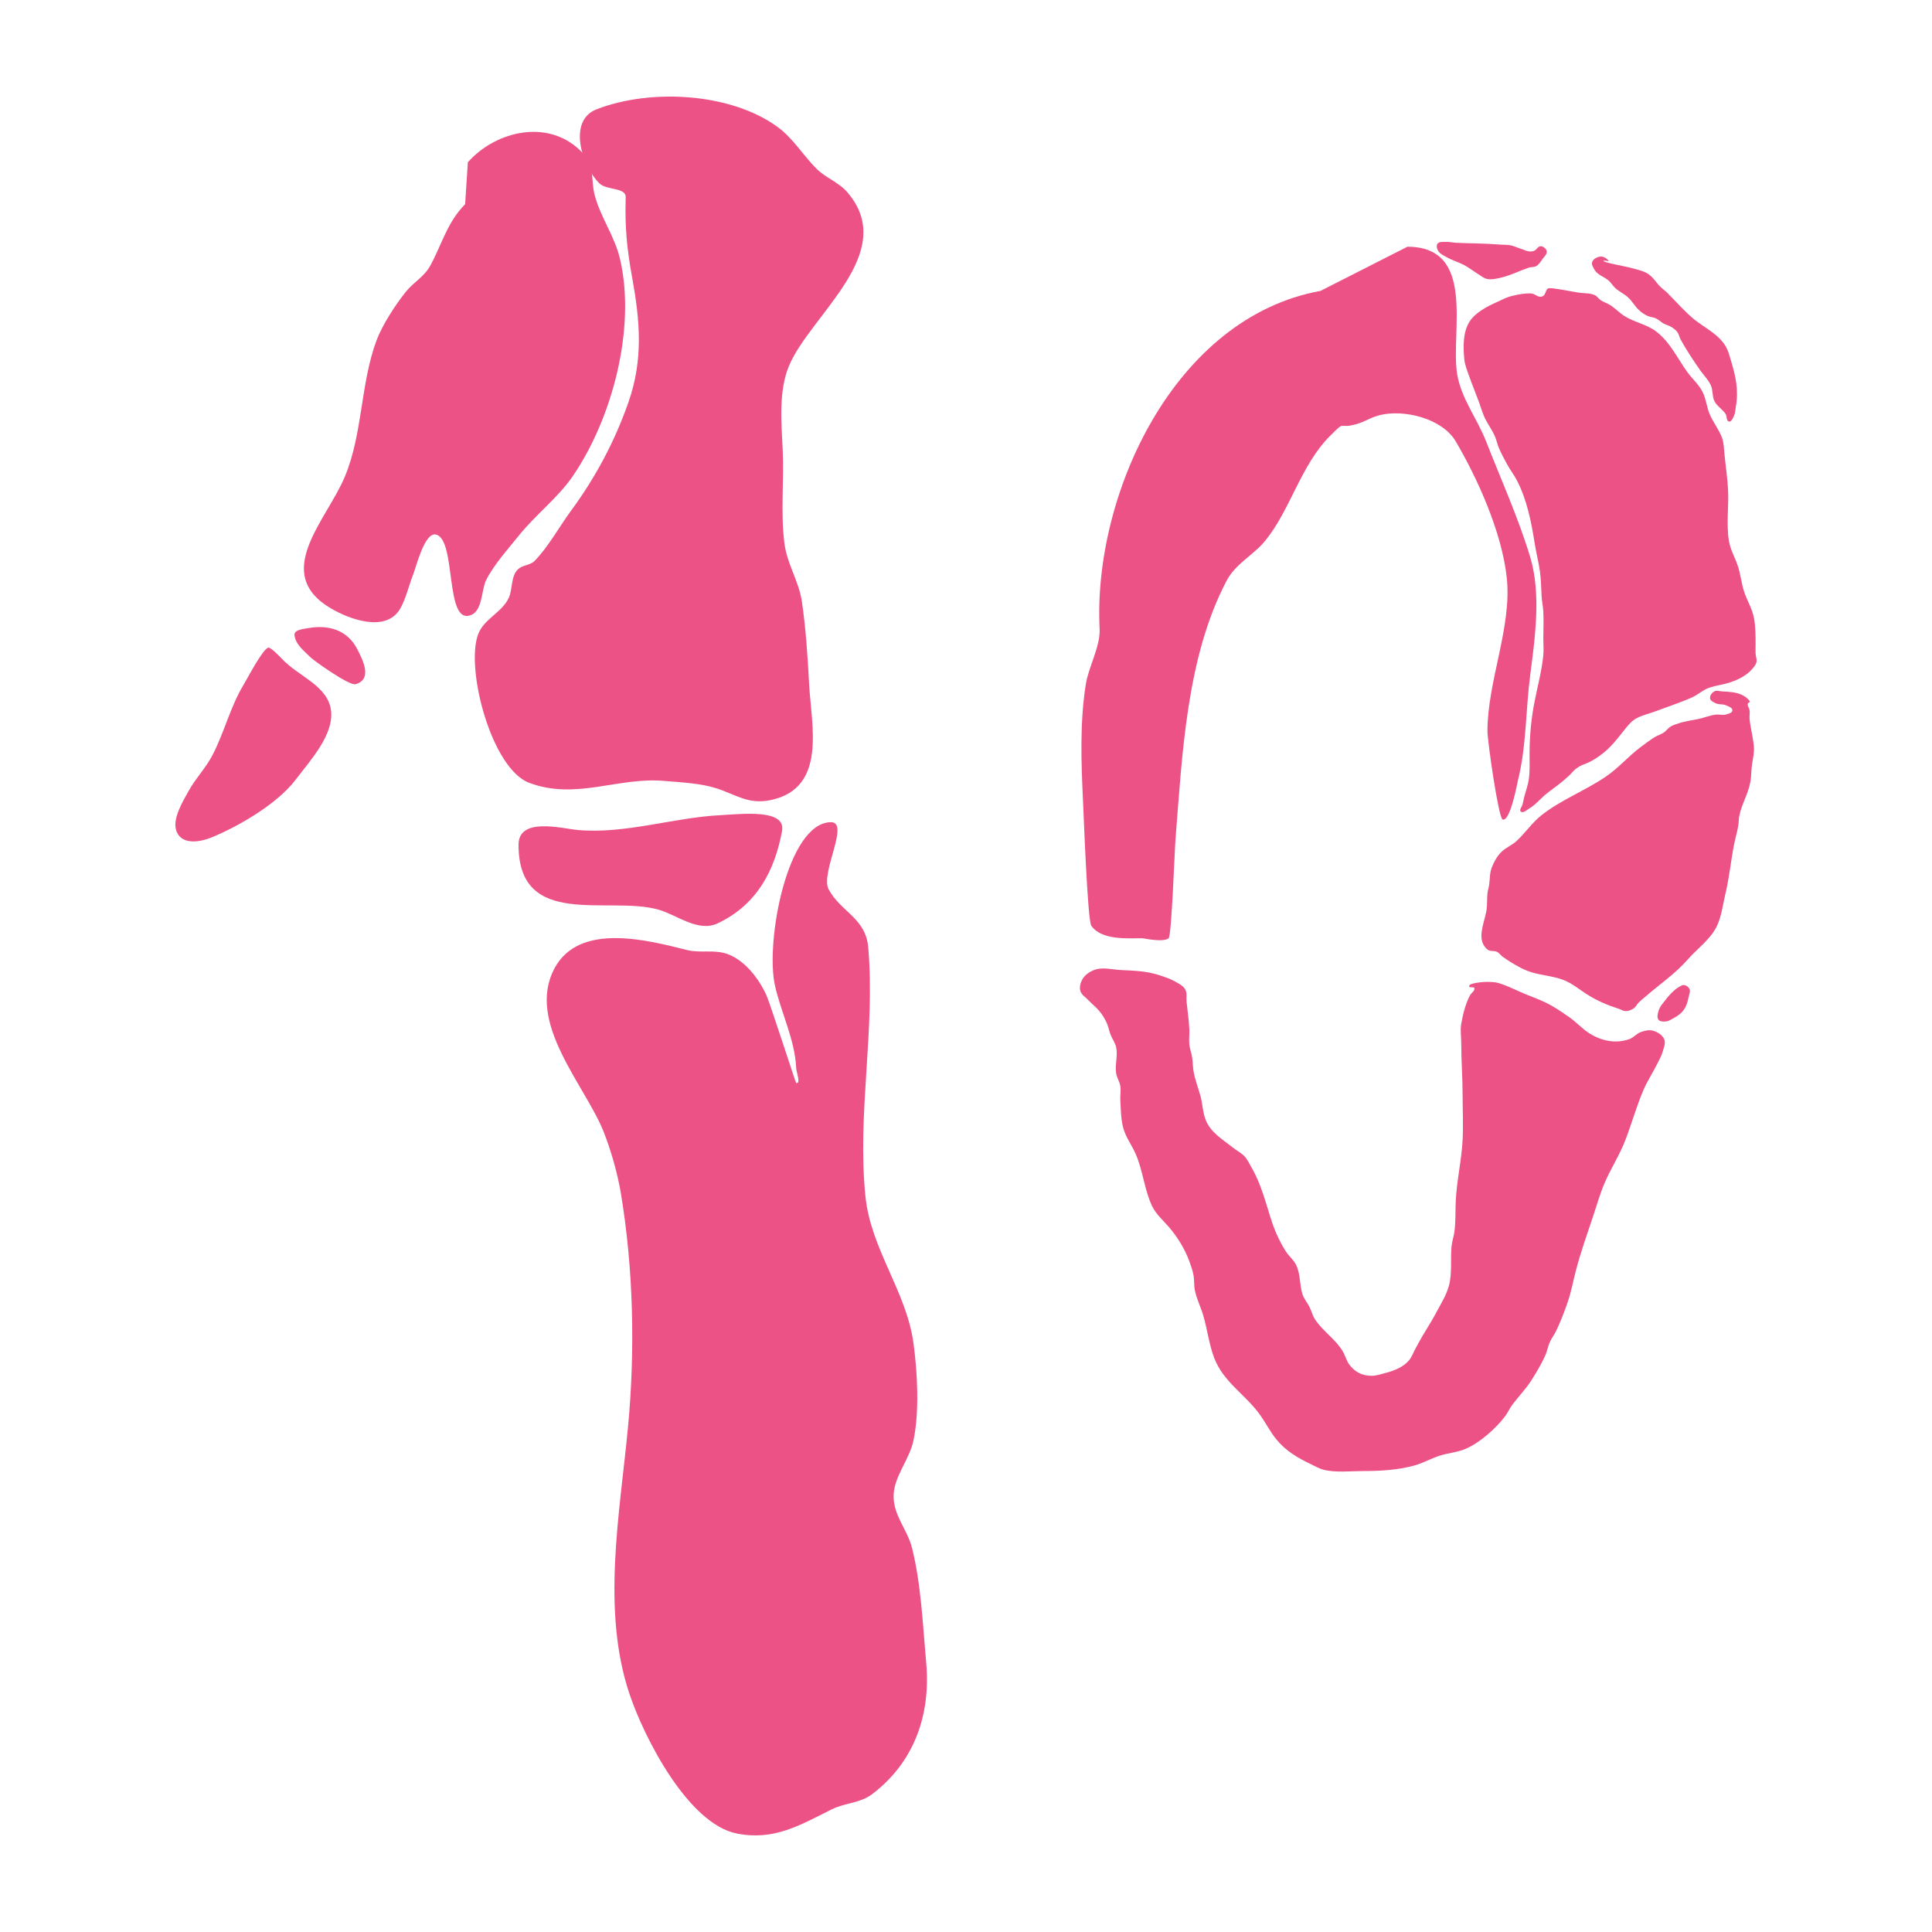 <svg height="100%" stroke-miterlimit="10" style="fill-rule:nonzero;clip-rule:evenodd;stroke-linecap:round;stroke-linejoin:round;" version="1.1" viewBox="0 0 400 400" width="100%" xml:space="preserve" xmlns="http://www.w3.org/2000/svg" xmlns:xlink="http://www.w3.org/1999/xlink">
<g id="Main">
<g opacity="1">
<g opacity="1">
<path d="M96.298 42.282C92.652 45.928 91.494 50.555 89.119 54.94C87.81 57.357 85.659 58.367 84.018 60.418C81.89 63.079 79.171 67.236 77.973 70.431C74.602 79.422 75.13 89.816 71.361 98.768C67.548 107.824 56.163 118.699 68.527 125.972C72.235 128.153 79.946 131.115 82.885 125.972C84.049 123.934 84.651 121.18 85.53 118.982C86.139 117.458 87.901 110.117 90.253 110.67C94.606 111.694 91.977 129.764 97.621 127.295C99.921 126.288 99.687 122.028 100.643 120.116C102.269 116.864 105.178 113.691 107.444 110.859C110.848 106.604 115.53 103.052 118.59 98.579C126.742 86.665 131.664 68.105 128.414 53.806C127.293 48.875 124.373 45.14 123.124 40.393C122.262 37.117 123.248 34.481 120.668 31.703C113.907 24.421 102.756 26.964 96.865 33.592" fill="#ec5286" fill-rule="nonzero" opacity="1" stroke="none"/>
<path d="M129.547 40.865C129.349 47.118 129.816 51.602 130.87 57.395C132.514 66.441 133.208 74.438 130.114 83.277C127.288 91.352 123.294 98.862 118.212 105.758C115.842 108.975 113.438 113.367 110.656 116.149C109.76 117.045 108.182 116.984 107.255 117.849C105.762 119.242 106.141 121.961 105.366 123.705C103.96 126.868 100.117 128.097 98.943 131.451C96.395 138.73 101.804 159.115 109.522 162.055C119.173 165.732 127.895 160.844 137.482 161.678C140.948 161.979 144.934 162.134 148.25 163.189C152.363 164.497 154.898 166.632 159.585 165.645C171.304 163.178 167.962 150.048 167.52 141.652C167.223 136.013 166.835 129.97 166.008 124.461C165.389 120.332 162.972 116.798 162.419 112.559C161.571 106.057 162.368 99.441 162.041 92.912C161.769 87.467 161.182 80.901 163.364 75.721C167.817 65.143 186.16 52.316 175.454 39.826C173.632 37.701 170.976 36.86 169.031 34.914C166.213 32.097 164.181 28.588 160.908 26.224C151.124 19.158 134.593 18.322 123.502 22.635C117.509 24.965 120.419 34.287 124.069 37.937C125.601 39.469 129.615 38.738 129.547 40.865Z" fill="#ec5286" fill-rule="nonzero" opacity="1" stroke="none"/>
<path d="M63.899 130.034C62.831 130.222 60.887 130.37 60.971 131.451C61.119 133.385 62.999 134.802 64.371 136.174C64.888 136.691 72.288 142.035 73.628 141.652C77.291 140.606 74.942 136.346 74.006 134.474C71.972 130.405 67.973 129.315 63.899 130.034Z" fill="#ec5286" fill-rule="nonzero" opacity="1" stroke="none"/>
<path d="M68.527 147.037C67.844 141.928 61.771 140.054 58.326 136.363C58.159 136.184 56.03 133.88 55.492 134.096C54.279 134.581 51.182 140.524 50.391 141.841C47.646 146.417 46.409 151.729 43.968 156.388C42.575 159.048 40.495 161.141 39.056 163.756C37.893 165.87 35.482 169.702 36.6 172.257C37.831 175.07 41.655 174.26 43.779 173.39C49.503 171.049 57.419 166.397 61.16 161.489C64.264 157.414 69.201 152.077 68.527 147.037Z" fill="#ec5286" fill-rule="nonzero" opacity="1" stroke="none"/>
<path d="M161.911 172.075C162.78 167.413 153.655 168.535 149.067 168.776C139.41 169.284 129.341 172.724 119.611 171.84C116.311 171.54 107.357 169.085 107.357 174.903C107.357 192.498 125.986 185.377 136.342 188.336C140.192 189.435 144.537 193.086 148.596 191.163C156.883 187.238 160.429 180.022 161.911 172.075Z" fill="#ec5286" fill-rule="nonzero" opacity="1" stroke="none"/>
<path d="M172.001 170.224C162.978 170.377 158.435 194.995 160.442 204.023C161.691 209.645 164.555 215.201 164.831 220.996C164.882 222.068 165.872 224.476 164.831 224.216C164.739 224.192 159.452 207.774 158.686 206.072C157.176 202.717 154.344 198.97 150.785 197.585C147.987 196.498 145.043 197.394 142.298 196.707C134.296 194.707 119.922 190.817 114.79 200.512C108.827 211.775 121.237 224.76 125.032 234.458C126.534 238.296 127.863 242.956 128.544 247.041C131.17 262.8 131.521 279.728 130.007 295.619C128.304 313.501 124.525 333.311 130.3 350.636C133.338 359.751 142.461 377.591 152.54 379.607C160.224 381.144 165.613 377.899 172.147 374.632C174.989 373.211 178.056 373.384 180.634 371.413C189.349 364.748 192.732 354.954 191.754 344.198C191.049 336.44 190.726 328.087 188.828 320.494C187.852 316.589 184.8 313.617 185.023 309.374C185.225 305.542 188.307 302.115 189.12 298.253C190.383 292.255 189.949 284.136 189.12 278.061C187.661 267.356 180.27 258.624 179.171 247.627C177.448 230.405 181.245 213.247 179.756 196.122C179.226 190.031 174.03 188.786 171.562 184.124C169.78 180.758 176.059 170.155 172.001 170.224Z" fill="#ec5286" fill-rule="nonzero" opacity="1" stroke="none"/>
</g>
<g opacity="1">
<path d="M273.386 60.228C243.117 65.731 226.272 102.421 227.663 130.242C227.841 133.817 225.376 138.055 224.805 141.672C223.545 149.649 223.851 157.924 224.233 165.963C224.376 168.96 225.165 190.586 225.948 191.682C228.109 194.708 233.428 194.254 236.522 194.254C236.703 194.254 240.879 195.177 241.951 194.254C242.573 193.718 243.191 176.044 243.38 173.679C244.775 156.243 245.646 136.024 253.954 120.24C255.843 116.649 259.524 114.945 261.955 111.952C267.221 105.471 269.276 96.344 275.386 90.234C278.781 86.839 276.898 88.903 280.725 87.84C282.74 87.281 283.645 86.454 285.674 85.947C290.671 84.698 298.591 86.616 301.391 91.377C305.919 99.074 310.973 110.247 311.965 119.668C313.039 129.87 307.964 140.994 307.964 151.388C307.964 153.417 310.254 169.434 311.108 169.678C312.683 170.128 314.108 162.247 314.251 161.676C316.056 154.456 315.865 147.017 316.823 139.672C317.827 131.978 319.089 122.936 316.823 115.381C314.392 107.277 310.762 99.257 307.678 91.377C305.845 86.691 302.475 82.428 301.677 77.374C300.307 68.698 305.713 51.083 291.389 51.083" fill="#ec5286" fill-rule="nonzero" opacity="1" stroke="none"/>
<path d="M305.282 204.672C305.282 205.243 304.642 205.471 304.249 206.256C303.36 208.035 302.88 210.013 302.534 211.972C302.303 213.285 302.534 214.639 302.534 215.973C302.534 219.612 302.82 223.204 302.82 226.832C302.82 229.865 302.972 232.948 302.82 235.976C302.604 240.292 301.571 244.515 301.391 248.836C301.304 250.932 301.402 253.046 301.106 255.123C300.968 256.085 300.631 257.014 300.534 257.981C300.265 260.672 300.7 263.613 299.963 266.268C299.427 268.198 298.323 269.925 297.391 271.698C296.516 273.36 295.485 274.936 294.533 276.556C294.036 277.401 293.58 278.27 293.104 279.128C292.628 279.985 292.317 280.958 291.675 281.7C290.475 283.084 288.589 283.805 286.817 284.272C285.878 284.519 284.931 284.843 283.959 284.843C283.081 284.843 282.173 284.664 281.387 284.272C280.602 283.879 279.914 283.259 279.387 282.557C278.748 281.705 278.514 280.608 277.958 279.699C276.406 277.16 273.84 275.596 272.243 273.127C271.733 272.339 271.519 271.394 271.1 270.555C270.661 269.677 269.968 268.917 269.671 267.983C269.019 265.935 269.286 263.574 268.242 261.696C267.715 260.746 266.834 260.034 266.242 259.124C265.112 257.386 264.045 255.106 263.384 253.123C262.089 249.238 261.189 245.248 259.097 241.692C258.642 240.917 258.28 240.064 257.669 239.406C257.02 238.708 256.126 238.286 255.382 237.691C253.3 236.025 250.726 234.549 249.667 231.976C248.998 230.351 248.994 228.524 248.524 226.832C248.048 225.117 247.373 223.446 247.095 221.688C246.946 220.742 246.959 219.776 246.809 218.83C246.672 217.963 246.325 217.132 246.238 216.258C246.133 215.216 246.288 214.161 246.238 213.115C246.147 211.202 245.867 209.304 245.666 207.399C245.576 206.542 245.824 205.567 245.38 204.827C244.89 204.011 243.927 203.575 243.094 203.113C242.197 202.615 241.21 202.294 240.237 201.97C237.325 200.999 234.937 200.993 231.949 200.827C230.142 200.726 228.206 200.171 226.52 200.827C225.632 201.172 224.762 201.749 224.233 202.541C223.746 203.272 223.449 204.261 223.662 205.113C223.875 205.965 224.777 206.472 225.377 207.114C226.112 207.902 226.983 208.563 227.663 209.4C228.229 210.097 228.709 210.873 229.092 211.686C229.476 212.504 229.621 213.416 229.949 214.258C230.289 215.132 230.899 215.912 231.092 216.83C231.465 218.601 230.794 220.474 231.092 222.259C231.241 223.151 231.808 223.939 231.949 224.831C232.098 225.772 231.902 226.738 231.949 227.689C232.045 229.601 232.056 231.547 232.521 233.404C233.007 235.347 234.279 237.004 235.093 238.834C236.632 242.297 236.915 246.278 238.522 249.693C239.301 251.349 240.753 252.597 241.951 253.98C243.757 256.064 245.284 258.535 246.238 261.124C246.582 262.057 246.909 263.005 247.095 263.982C247.292 265.015 247.174 266.094 247.381 267.125C247.735 268.898 248.576 270.538 249.095 272.269C249.962 275.157 250.308 278.311 251.382 281.128C253.293 286.146 257.796 288.669 260.812 292.845C262.019 294.515 262.942 296.389 264.241 297.989C266.177 300.371 268.66 301.841 271.386 303.132C272.233 303.534 273.05 304.037 273.957 304.275C276.507 304.946 279.64 304.561 282.245 304.561C285.767 304.561 289.402 304.367 292.818 303.418C294.591 302.926 296.217 302 297.962 301.418C299.738 300.826 301.667 300.715 303.392 299.989C306.322 298.755 309.801 295.691 311.679 293.13C312.211 292.406 312.569 291.563 313.108 290.844C314.411 289.107 315.949 287.537 317.109 285.7C318.156 284.042 319.17 282.349 319.966 280.557C320.333 279.731 320.457 278.81 320.824 277.985C321.222 277.088 321.833 276.299 322.253 275.413C323.131 273.558 323.861 271.634 324.539 269.697C325.287 267.56 325.682 265.315 326.253 263.125C327.282 259.181 328.68 255.272 329.968 251.408C330.702 249.207 331.33 246.963 332.255 244.835C333.562 241.827 335.37 239.051 336.541 235.976C337.835 232.579 338.822 229.035 340.256 225.689C341.062 223.809 342.199 222.088 343.114 220.259C343.533 219.42 344.006 218.591 344.257 217.687C344.488 216.856 344.907 215.897 344.543 215.115C344.14 214.252 343.17 213.669 342.256 213.401C341.429 213.157 340.498 213.399 339.685 213.686C338.837 213.985 338.242 214.805 337.398 215.115C334.585 216.152 331.604 215.53 329.111 213.972C327.559 213.002 326.332 211.58 324.824 210.543C323.343 209.525 321.86 208.489 320.252 207.685C318.496 206.807 316.617 206.197 314.823 205.399C313.625 204.867 311.021 203.611 309.679 203.399C307.495 203.054 304.449 203.566 304.249 203.97C303.848 204.78 305.282 204.1 305.282 204.672Z" fill="#ec5286" fill-rule="nonzero" opacity="1" stroke="none"/>
<path d="M317.213 52.042C316.19 52.175 315.662 51.722 314.9 51.508C314.177 51.306 313.501 50.938 312.765 50.797C311.947 50.639 311.103 50.688 310.274 50.618C307.313 50.372 304.342 50.404 301.377 50.263C300.722 50.231 300.074 50.054 299.42 50.085C298.815 50.114 298.023 49.972 297.64 50.441C297.3 50.856 297.514 51.599 297.818 52.042C298.228 52.639 298.969 52.928 299.597 53.288C300.76 53.952 301.981 54.267 303.156 54.889C304.048 55.361 305.348 56.337 306.181 56.846C306.702 57.165 307.192 57.581 307.782 57.736C308.762 57.994 310.225 57.627 311.163 57.38C313.024 56.89 314.696 56.024 316.501 55.423C317.02 55.25 317.639 55.357 318.103 55.067C318.637 54.733 318.985 54.158 319.348 53.643C319.7 53.145 320.319 52.647 320.238 52.042C320.166 51.5 319.48 50.966 318.992 50.974C318.236 50.987 318.236 51.909 317.213 52.042Z" fill="#ec5286" fill-rule="nonzero" opacity="1" stroke="none"/>
<path d="M333.052 53.981C332.918 53.758 332.164 53.075 331.448 53.11C330.757 53.142 329.946 53.544 329.668 54.177C329.42 54.745 329.874 55.431 330.202 55.957C330.831 56.962 332.157 57.311 333.049 58.092C333.524 58.507 333.849 59.069 334.295 59.515C335.075 60.295 336.13 60.75 336.964 61.473C337.917 62.298 338.506 63.489 339.455 64.32C339.938 64.742 340.477 65.112 341.056 65.387C341.616 65.652 342.276 65.656 342.836 65.921C343.415 66.196 343.876 66.677 344.437 66.989C344.948 67.272 345.543 67.391 346.039 67.7C346.502 67.99 346.961 68.327 347.284 68.768C347.63 69.239 347.712 69.859 347.996 70.369C349.211 72.556 350.644 74.729 352.088 76.775C352.8 77.783 353.722 78.672 354.224 79.8C354.668 80.799 354.47 82.013 354.935 83.003C355.437 84.068 356.581 84.702 357.248 85.672C357.579 86.153 357.387 87.159 357.96 87.273C358.496 87.38 358.795 86.522 359.028 86.028C359.285 85.48 359.28 84.844 359.384 84.248C360.007 80.665 359.356 77.88 358.316 74.462C358.098 73.744 357.915 73.01 357.604 72.327C356.192 69.219 352.757 67.885 350.309 65.743C348.484 64.147 346.855 62.289 345.149 60.583C344.703 60.137 344.171 59.783 343.725 59.337C342.829 58.441 342.45 57.625 341.412 56.846C340.496 56.159 339.313 55.907 338.209 55.601C336.127 55.022 332.15 54.429 331.982 53.999C331.901 53.794 333.185 54.203 333.052 53.981Z" fill="#ec5286" fill-rule="nonzero" opacity="1" stroke="none"/>
<path d="M319.254 61.387C318.365 61.654 317.86 60.807 317.035 60.761C315.661 60.684 314.277 60.961 312.943 61.295C311.885 61.559 310.914 62.097 309.918 62.54C307.919 63.429 305.425 64.71 304.224 66.633C302.866 68.805 302.933 71.834 303.156 74.284C303.273 75.574 303.796 76.798 304.224 78.02C304.835 79.767 305.548 81.44 306.181 83.181C306.637 84.433 306.984 85.738 307.605 86.917C308.235 88.115 309.049 89.223 309.562 90.476C309.846 91.17 309.989 91.917 310.274 92.611C310.776 93.839 311.414 95.008 312.053 96.17C312.656 97.266 313.427 98.266 314.01 99.373C316.15 103.439 317.04 108.06 317.747 112.54C318.048 114.445 318.541 116.323 318.814 118.234C319.062 119.965 319.079 121.658 319.17 123.394C319.227 124.467 319.467 125.524 319.526 126.597C319.631 128.481 319.526 130.403 319.526 132.291C319.526 133.418 319.638 134.55 319.526 135.672C319.209 138.845 318.369 141.99 317.747 145.102C317.016 148.757 316.679 152.411 316.679 156.134C316.679 157.913 316.78 159.706 316.501 161.472C316.32 162.623 315.908 163.726 315.612 164.853C315.472 165.382 315.374 165.92 315.256 166.454C315.137 166.988 314.436 167.766 314.9 168.056C315.442 168.394 316.129 167.668 316.679 167.344C318.045 166.54 319.146 165.094 320.416 164.141C321.972 162.974 323.435 161.928 324.864 160.582C325.353 160.123 325.755 159.567 326.288 159.159C327.487 158.242 328.204 158.272 329.491 157.558C330.569 156.958 331.587 156.235 332.515 155.422C334.019 154.107 335.18 152.512 336.43 150.974C337.207 150.018 337.795 149.254 338.921 148.661C340.15 148.014 341.538 147.732 342.836 147.237C345.299 146.299 347.91 145.47 350.309 144.39C351.376 143.91 352.275 143.109 353.334 142.611C354.236 142.187 355.57 141.925 356.537 141.721C358.698 141.266 361.263 140.27 362.764 138.518C363.129 138.094 363.533 137.641 363.654 137.095C363.783 136.513 363.506 135.911 363.476 135.316C363.447 134.723 363.476 134.129 363.476 133.536C363.476 131.685 363.485 129.664 363.12 127.842C362.757 126.027 361.761 124.403 361.163 122.682C360.52 120.833 360.388 118.84 359.74 116.988C359.141 115.277 358.264 113.828 357.96 112.006C357.388 108.573 357.94 104.972 357.782 101.508C357.674 99.131 357.307 96.757 357.07 94.391C356.97 93.39 356.899 91.636 356.537 90.654C355.879 88.868 354.551 87.287 353.868 85.494C353.36 84.161 353.212 82.699 352.622 81.401C351.84 79.681 350.505 78.611 349.419 77.131C347.28 74.214 345.813 70.823 342.836 68.59C340.858 67.107 338.319 66.724 336.252 65.387C335.186 64.698 334.316 63.727 333.227 63.074C332.659 62.733 332.005 62.545 331.448 62.184C330.989 61.887 330.697 61.349 330.202 61.117C329.17 60.631 327.948 60.761 326.822 60.583C324.745 60.255 321.262 59.511 320.594 59.693C319.913 59.879 320.144 61.12 319.254 61.387Z" fill="#ec5286" fill-rule="nonzero" opacity="1" stroke="none"/>
<path d="M362.231 145.102C361.964 144.702 361.245 144.136 360.629 143.857C359.369 143.284 357.919 143.218 356.537 143.145C356.004 143.117 355.399 142.88 354.935 143.145C354.449 143.422 353.966 144.014 354.046 144.568C354.123 145.11 354.791 145.414 355.291 145.636C355.897 145.905 356.637 145.734 357.248 145.992C357.795 146.222 358.672 146.466 358.672 147.059C358.672 147.619 357.79 147.807 357.248 147.949C356.617 148.115 355.94 147.884 355.291 147.949C354.074 148.071 352.927 148.579 351.732 148.839C350.368 149.135 348.964 149.287 347.64 149.728C347.034 149.93 346.406 150.107 345.861 150.44C345.323 150.769 344.962 151.336 344.437 151.686C343.885 152.054 343.224 152.23 342.658 152.575C341.605 153.219 340.62 153.97 339.633 154.711C337.131 156.587 335.112 158.984 332.515 160.76C328.239 163.686 323.252 165.545 319.17 168.767C317.207 170.317 315.822 172.415 314.01 174.106C313.047 175.004 311.739 175.487 310.807 176.419C309.923 177.303 309.304 178.455 308.85 179.621C308.397 180.785 308.489 181.969 308.316 183.18C308.231 183.779 308.024 184.358 307.96 184.96C307.842 186.082 307.935 187.222 307.782 188.34C307.498 190.428 306.057 193.431 307.071 195.458C307.315 195.947 307.662 196.435 308.138 196.703C308.666 197 309.37 196.802 309.918 197.059C310.412 197.292 310.716 197.811 311.163 198.127C312.585 199.13 314.523 200.325 316.145 200.974C318.59 201.951 321.363 201.958 323.797 202.931C325.485 203.606 326.921 204.806 328.423 205.778C330.489 207.115 332.674 208.066 335.007 208.803C335.543 208.972 336.045 209.337 336.608 209.337C337.171 209.337 337.741 209.115 338.209 208.803C338.664 208.5 338.89 207.944 339.277 207.557C339.723 207.111 340.224 206.725 340.7 206.312C343.632 203.771 346.855 201.591 349.419 198.661C351.392 196.406 354.148 194.483 355.469 191.721C356.437 189.698 356.731 187.115 357.248 184.96C358.055 181.599 358.351 178.203 359.028 174.817C359.302 173.448 359.72 172.107 359.917 170.725C360.002 170.135 359.978 169.53 360.095 168.945C360.586 166.491 361.976 164.313 362.409 161.828C362.623 160.595 362.559 159.325 362.764 158.091C362.96 156.915 363.224 155.72 363.12 154.533C362.955 152.63 362.411 150.737 362.231 148.839C362.174 148.248 362.323 147.645 362.231 147.059C362.143 146.504 361.846 146.319 361.846 145.83C361.846 145.341 362.498 145.502 362.231 145.102Z" fill="#ec5286" fill-rule="nonzero" opacity="1" stroke="none"/>
<path d="M348.263 203.999C346.585 204.717 345.384 206.298 344.259 207.735C343.883 208.216 343.525 208.746 343.369 209.337C343.219 209.91 343.014 210.642 343.369 211.116C343.698 211.553 344.427 211.532 344.971 211.472C345.551 211.407 346.056 211.033 346.572 210.76C348.458 209.762 349.198 208.584 349.597 206.49C349.709 205.904 350.057 205.236 349.775 204.71C349.512 204.219 348.775 203.779 348.263 203.999Z" fill="#ec5286" fill-rule="nonzero" opacity="1" stroke="none"/>
</g>
</g>
</g>
</svg>
